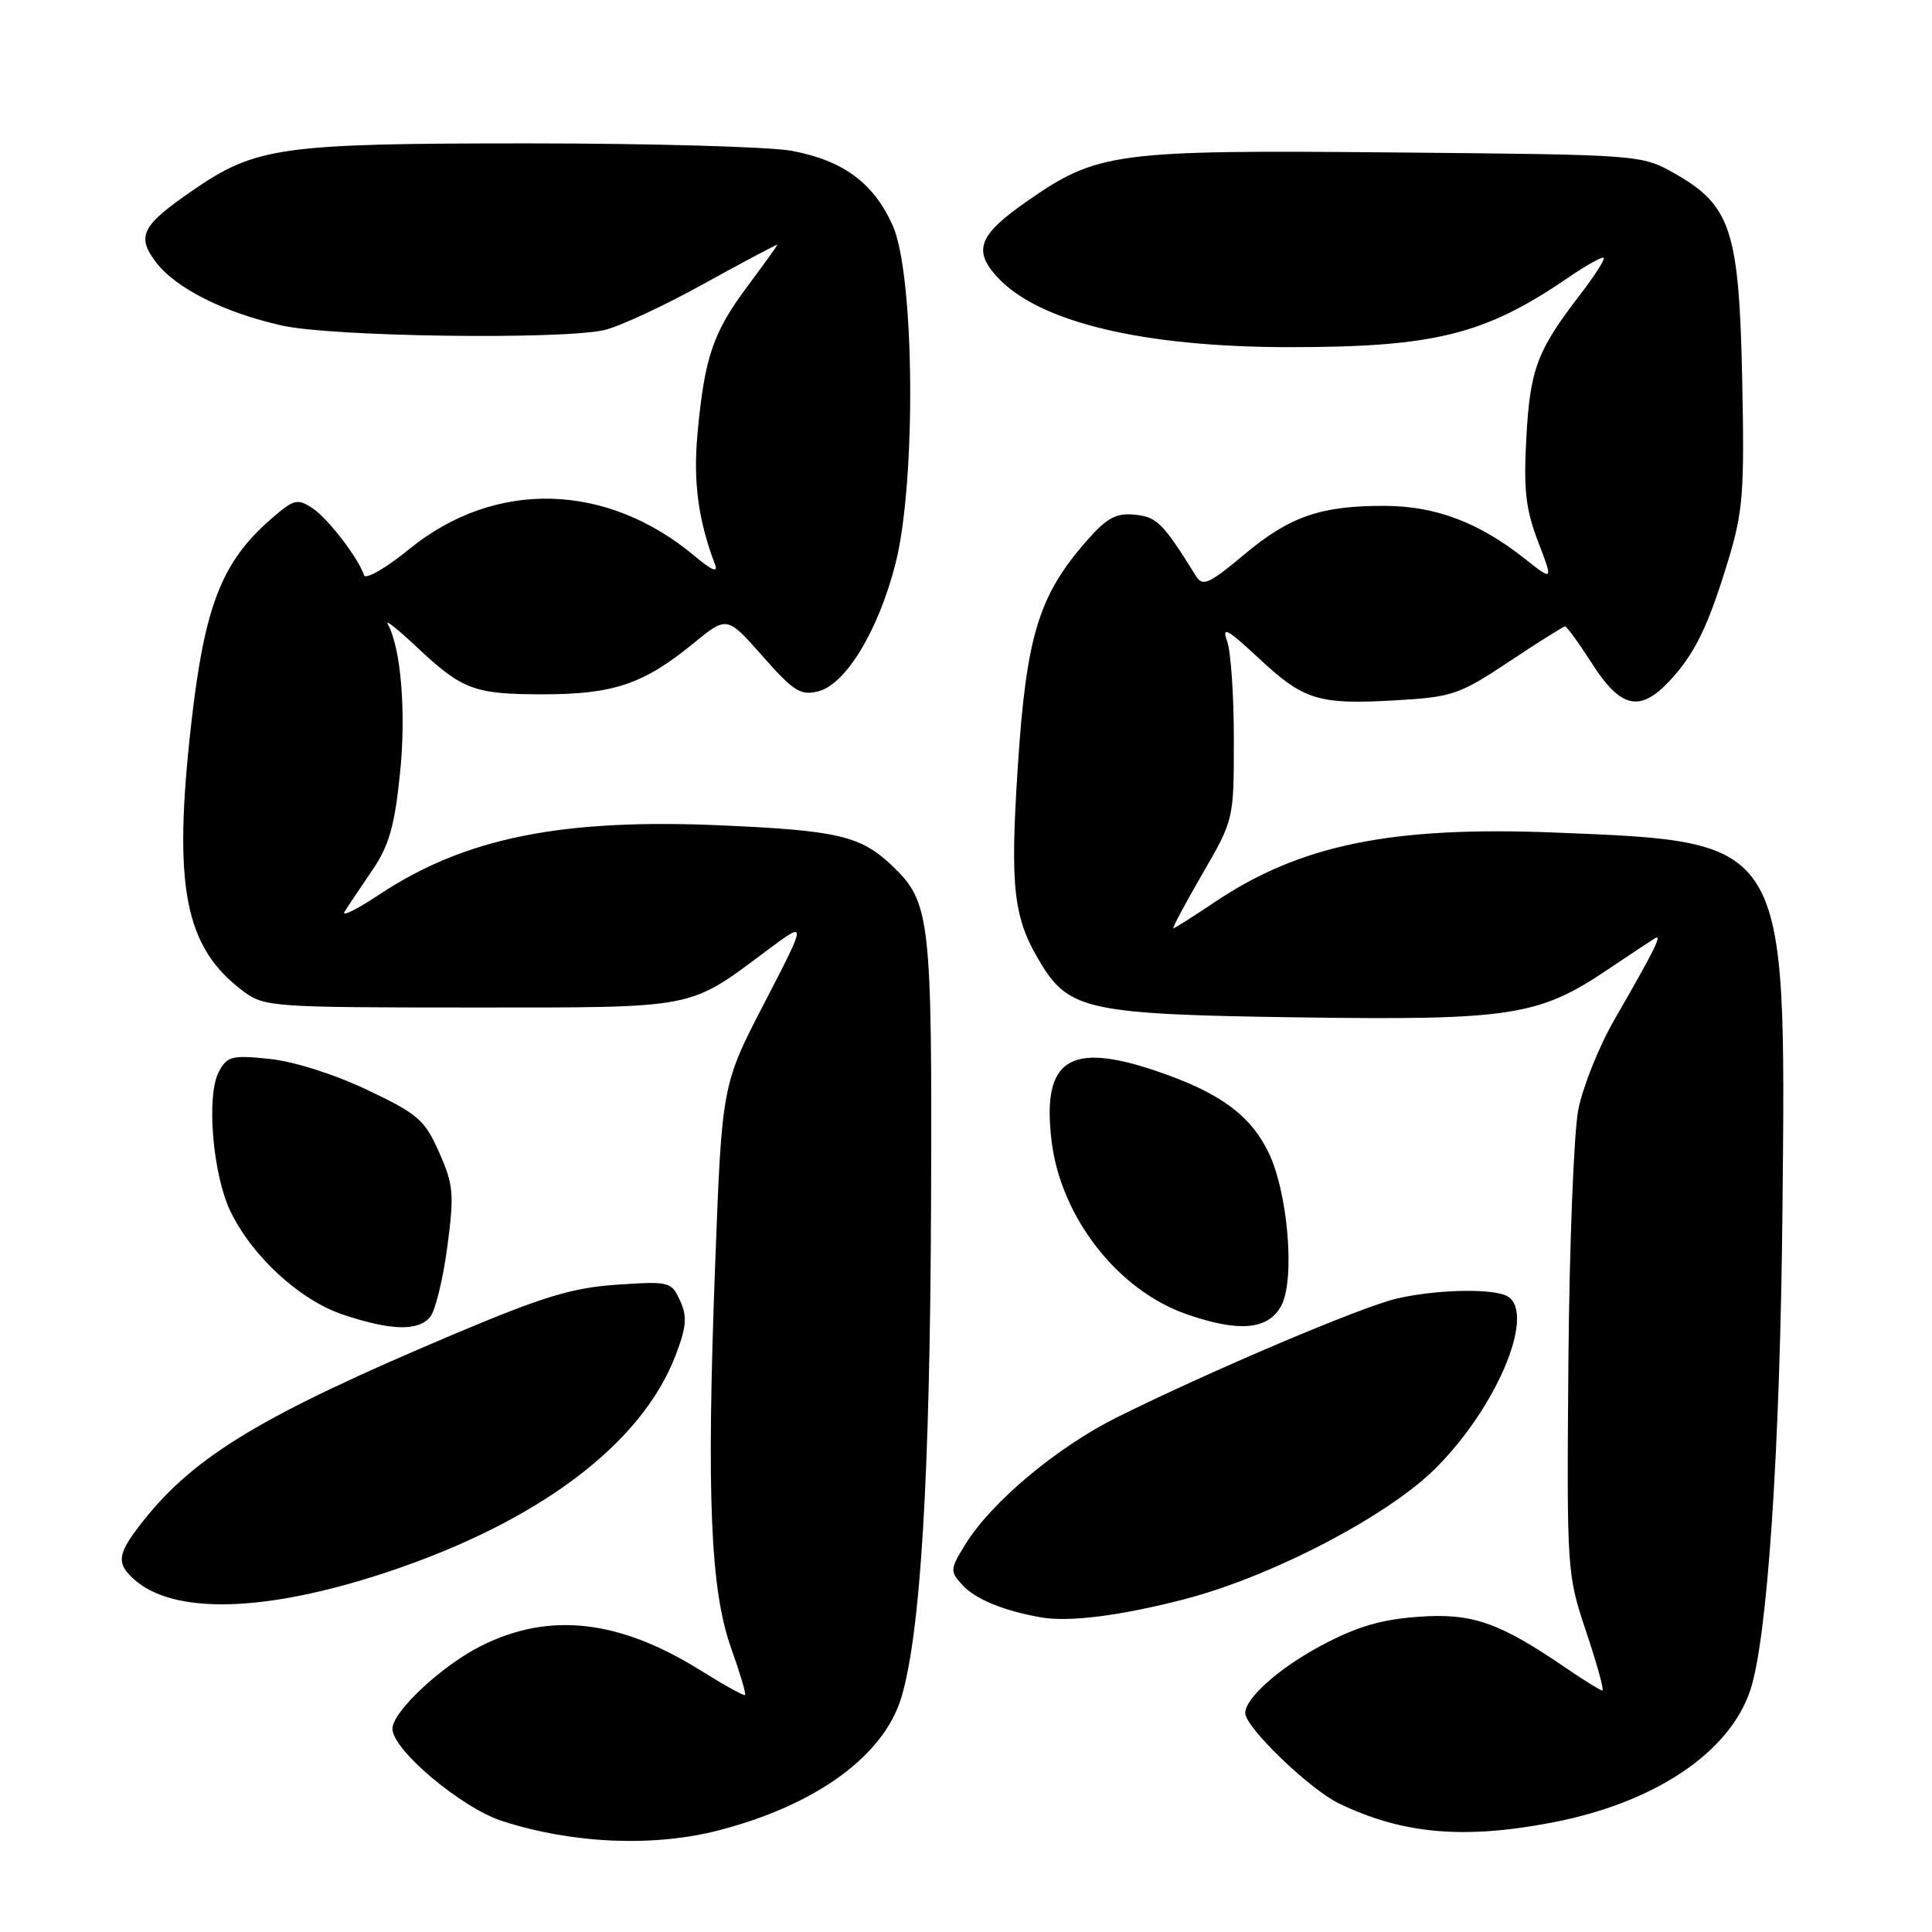 <?xml version="1.0" encoding="UTF-8" standalone="no"?>
<!DOCTYPE svg PUBLIC "-//W3C//DTD SVG 1.1//EN" "http://www.w3.org/Graphics/SVG/1.1/DTD/svg11.dtd" >
<svg xmlns="http://www.w3.org/2000/svg" xmlns:xlink="http://www.w3.org/1999/xlink" version="1.1" viewBox="0 0 256 256">
 <g >
 <path fill="currentColor"
d=" M 95.31 242.51 C 108.21 239.15 117.15 232.62 119.45 224.87 C 121.99 216.30 123.23 195.66 123.37 159.50 C 123.51 121.65 123.27 119.54 118.23 114.73 C 114.08 110.77 111.07 110.05 95.69 109.37 C 74.41 108.42 61.56 111.02 50.20 118.57 C 47.24 120.53 45.20 121.54 45.66 120.80 C 46.12 120.06 47.76 117.62 49.30 115.36 C 51.54 112.07 52.28 109.53 53.00 102.51 C 53.84 94.38 53.13 85.83 51.37 82.67 C 51.01 82.03 52.69 83.36 55.11 85.63 C 61.25 91.42 62.80 92.00 71.97 92.00 C 81.28 92.00 85.29 90.64 91.84 85.28 C 96.33 81.60 96.33 81.60 101.04 86.94 C 105.14 91.60 106.09 92.19 108.41 91.61 C 112.07 90.69 116.38 83.59 118.65 74.71 C 121.42 63.92 121.20 36.42 118.30 29.91 C 115.78 24.26 111.77 21.28 104.94 19.99 C 102.07 19.45 86.37 19.00 70.05 19.00 C 37.08 19.00 33.92 19.45 25.43 25.30 C 18.80 29.87 18.07 31.28 20.61 34.67 C 23.22 38.17 29.69 41.43 37.43 43.15 C 44.02 44.61 73.99 45.04 80.00 43.75 C 81.92 43.34 87.89 40.58 93.25 37.61 C 98.61 34.65 103.00 32.32 103.00 32.43 C 103.00 32.55 101.19 35.06 98.98 38.02 C 94.47 44.07 93.34 47.42 92.42 57.50 C 91.83 63.84 92.53 68.98 94.75 74.81 C 95.19 75.94 94.30 75.58 92.07 73.70 C 80.38 63.89 65.58 63.52 54.24 72.75 C 51.15 75.28 48.44 76.83 48.24 76.22 C 47.46 73.89 43.42 68.65 41.35 67.30 C 39.39 66.01 38.89 66.16 35.80 68.87 C 29.35 74.53 27.09 80.37 25.34 95.91 C 22.89 117.59 24.46 125.58 32.32 131.41 C 35.03 133.41 36.31 133.50 62.32 133.50 C 92.62 133.50 91.10 133.79 101.72 125.87 C 106.94 121.98 106.94 121.98 101.30 132.87 C 95.66 143.75 95.66 143.75 94.76 167.62 C 93.60 198.24 94.13 210.69 96.89 218.41 C 98.05 221.67 98.88 224.45 98.73 224.60 C 98.59 224.75 96.00 223.32 92.98 221.43 C 82.09 214.60 72.83 213.54 63.75 218.09 C 58.55 220.69 52.00 226.81 52.00 229.07 C 52.00 231.87 61.16 239.56 66.55 241.30 C 75.93 244.32 86.64 244.77 95.31 242.51 Z  M 205.64 241.50 C 219.17 238.92 229.13 232.28 231.91 224.00 C 234.20 217.19 235.88 192.10 236.19 160.00 C 236.66 111.12 236.92 111.56 206.13 110.32 C 184.35 109.45 172.25 111.93 160.89 119.58 C 158.09 121.46 155.65 123.00 155.48 123.00 C 155.30 123.00 157.03 119.76 159.32 115.80 C 163.49 108.60 163.49 108.60 163.49 98.05 C 163.50 92.25 163.10 86.38 162.61 85.00 C 161.87 82.92 162.58 83.30 166.78 87.21 C 172.79 92.81 174.68 93.39 185.03 92.79 C 192.44 92.36 193.38 92.04 199.96 87.67 C 203.82 85.10 207.16 83.00 207.38 83.00 C 207.61 83.00 209.24 85.25 211.00 88.00 C 214.76 93.85 217.30 94.41 221.20 90.25 C 224.57 86.65 226.32 83.06 229.00 74.24 C 230.97 67.73 231.16 65.25 230.85 50.24 C 230.44 30.53 229.35 27.21 221.92 23.00 C 217.50 20.50 217.50 20.50 184.68 20.20 C 147.64 19.86 145.41 20.16 135.98 26.74 C 129.67 31.15 128.90 33.18 132.16 36.73 C 137.65 42.69 151.45 46.00 170.90 46.00 C 190.12 46.00 196.77 44.34 207.82 36.77 C 210.20 35.14 212.30 33.97 212.50 34.16 C 212.69 34.36 211.30 36.54 209.40 39.01 C 203.67 46.45 202.75 48.88 202.25 57.97 C 201.87 64.91 202.16 67.48 203.80 71.76 C 205.82 77.02 205.82 77.02 202.01 74.01 C 195.96 69.22 190.20 67.05 183.50 67.03 C 174.98 67.00 170.88 68.43 164.81 73.52 C 160.23 77.36 159.36 77.75 158.50 76.37 C 154.09 69.28 153.30 68.49 150.37 68.20 C 147.88 67.95 146.67 68.61 144.00 71.65 C 137.65 78.88 136.00 84.25 134.88 101.36 C 133.80 117.84 134.26 121.71 138.01 127.81 C 141.71 133.84 144.59 134.43 172.23 134.81 C 200.18 135.20 203.91 134.62 213.05 128.46 C 215.95 126.52 218.74 124.66 219.26 124.34 C 220.34 123.67 219.27 125.83 213.98 135.00 C 211.91 138.57 209.74 143.97 209.14 147.00 C 208.54 150.03 207.95 165.10 207.82 180.50 C 207.60 208.28 207.62 208.56 210.19 216.25 C 211.62 220.51 212.58 224.00 212.32 224.00 C 212.07 224.00 209.98 222.71 207.68 221.14 C 198.66 214.96 195.13 213.72 187.97 214.23 C 182.98 214.59 179.78 215.54 175.10 218.03 C 169.52 221.00 165.00 225.01 165.00 226.99 C 165.00 228.87 173.50 237.06 177.39 238.95 C 185.80 243.02 193.90 243.75 205.64 241.50 Z  M 157.00 211.89 C 168.55 208.88 183.91 200.87 190.24 194.54 C 198.67 186.11 203.80 173.29 199.42 171.61 C 197.05 170.70 190.06 170.92 185.11 172.06 C 180.46 173.13 160.49 181.60 148.09 187.76 C 140.11 191.72 131.40 199.00 127.93 204.61 C 125.88 207.93 125.86 208.19 127.51 210.01 C 129.21 211.89 133.05 213.47 138.00 214.32 C 141.71 214.96 148.57 214.08 157.00 211.89 Z  M 51.28 208.32 C 71.32 201.66 85.02 191.37 89.52 179.59 C 90.97 175.79 91.08 174.47 90.11 172.34 C 88.96 169.82 88.72 169.76 81.71 170.23 C 75.77 170.64 71.94 171.81 60.00 176.85 C 34.82 187.49 25.85 192.88 19.00 201.50 C 15.54 205.86 15.34 207.10 17.75 209.26 C 23.03 214.00 35.22 213.65 51.28 208.32 Z  M 57.00 174.50 C 57.68 173.68 58.70 169.51 59.27 165.23 C 60.20 158.18 60.10 157.01 58.19 152.70 C 56.28 148.38 55.40 147.62 48.65 144.41 C 44.29 142.34 38.93 140.64 35.71 140.31 C 30.72 139.79 30.10 139.95 29.00 142.01 C 27.31 145.16 28.18 155.60 30.53 160.50 C 33.42 166.50 39.75 172.30 45.50 174.21 C 51.83 176.32 55.42 176.41 57.00 174.50 Z  M 169.78 173.00 C 171.63 169.51 170.66 157.98 168.07 152.67 C 165.63 147.69 161.53 144.72 153.15 141.89 C 141.65 138.01 138.06 140.41 139.33 151.12 C 140.52 161.22 148.06 170.93 157.18 174.12 C 164.17 176.57 168.07 176.22 169.78 173.00 Z "/>
</g>
</svg>
